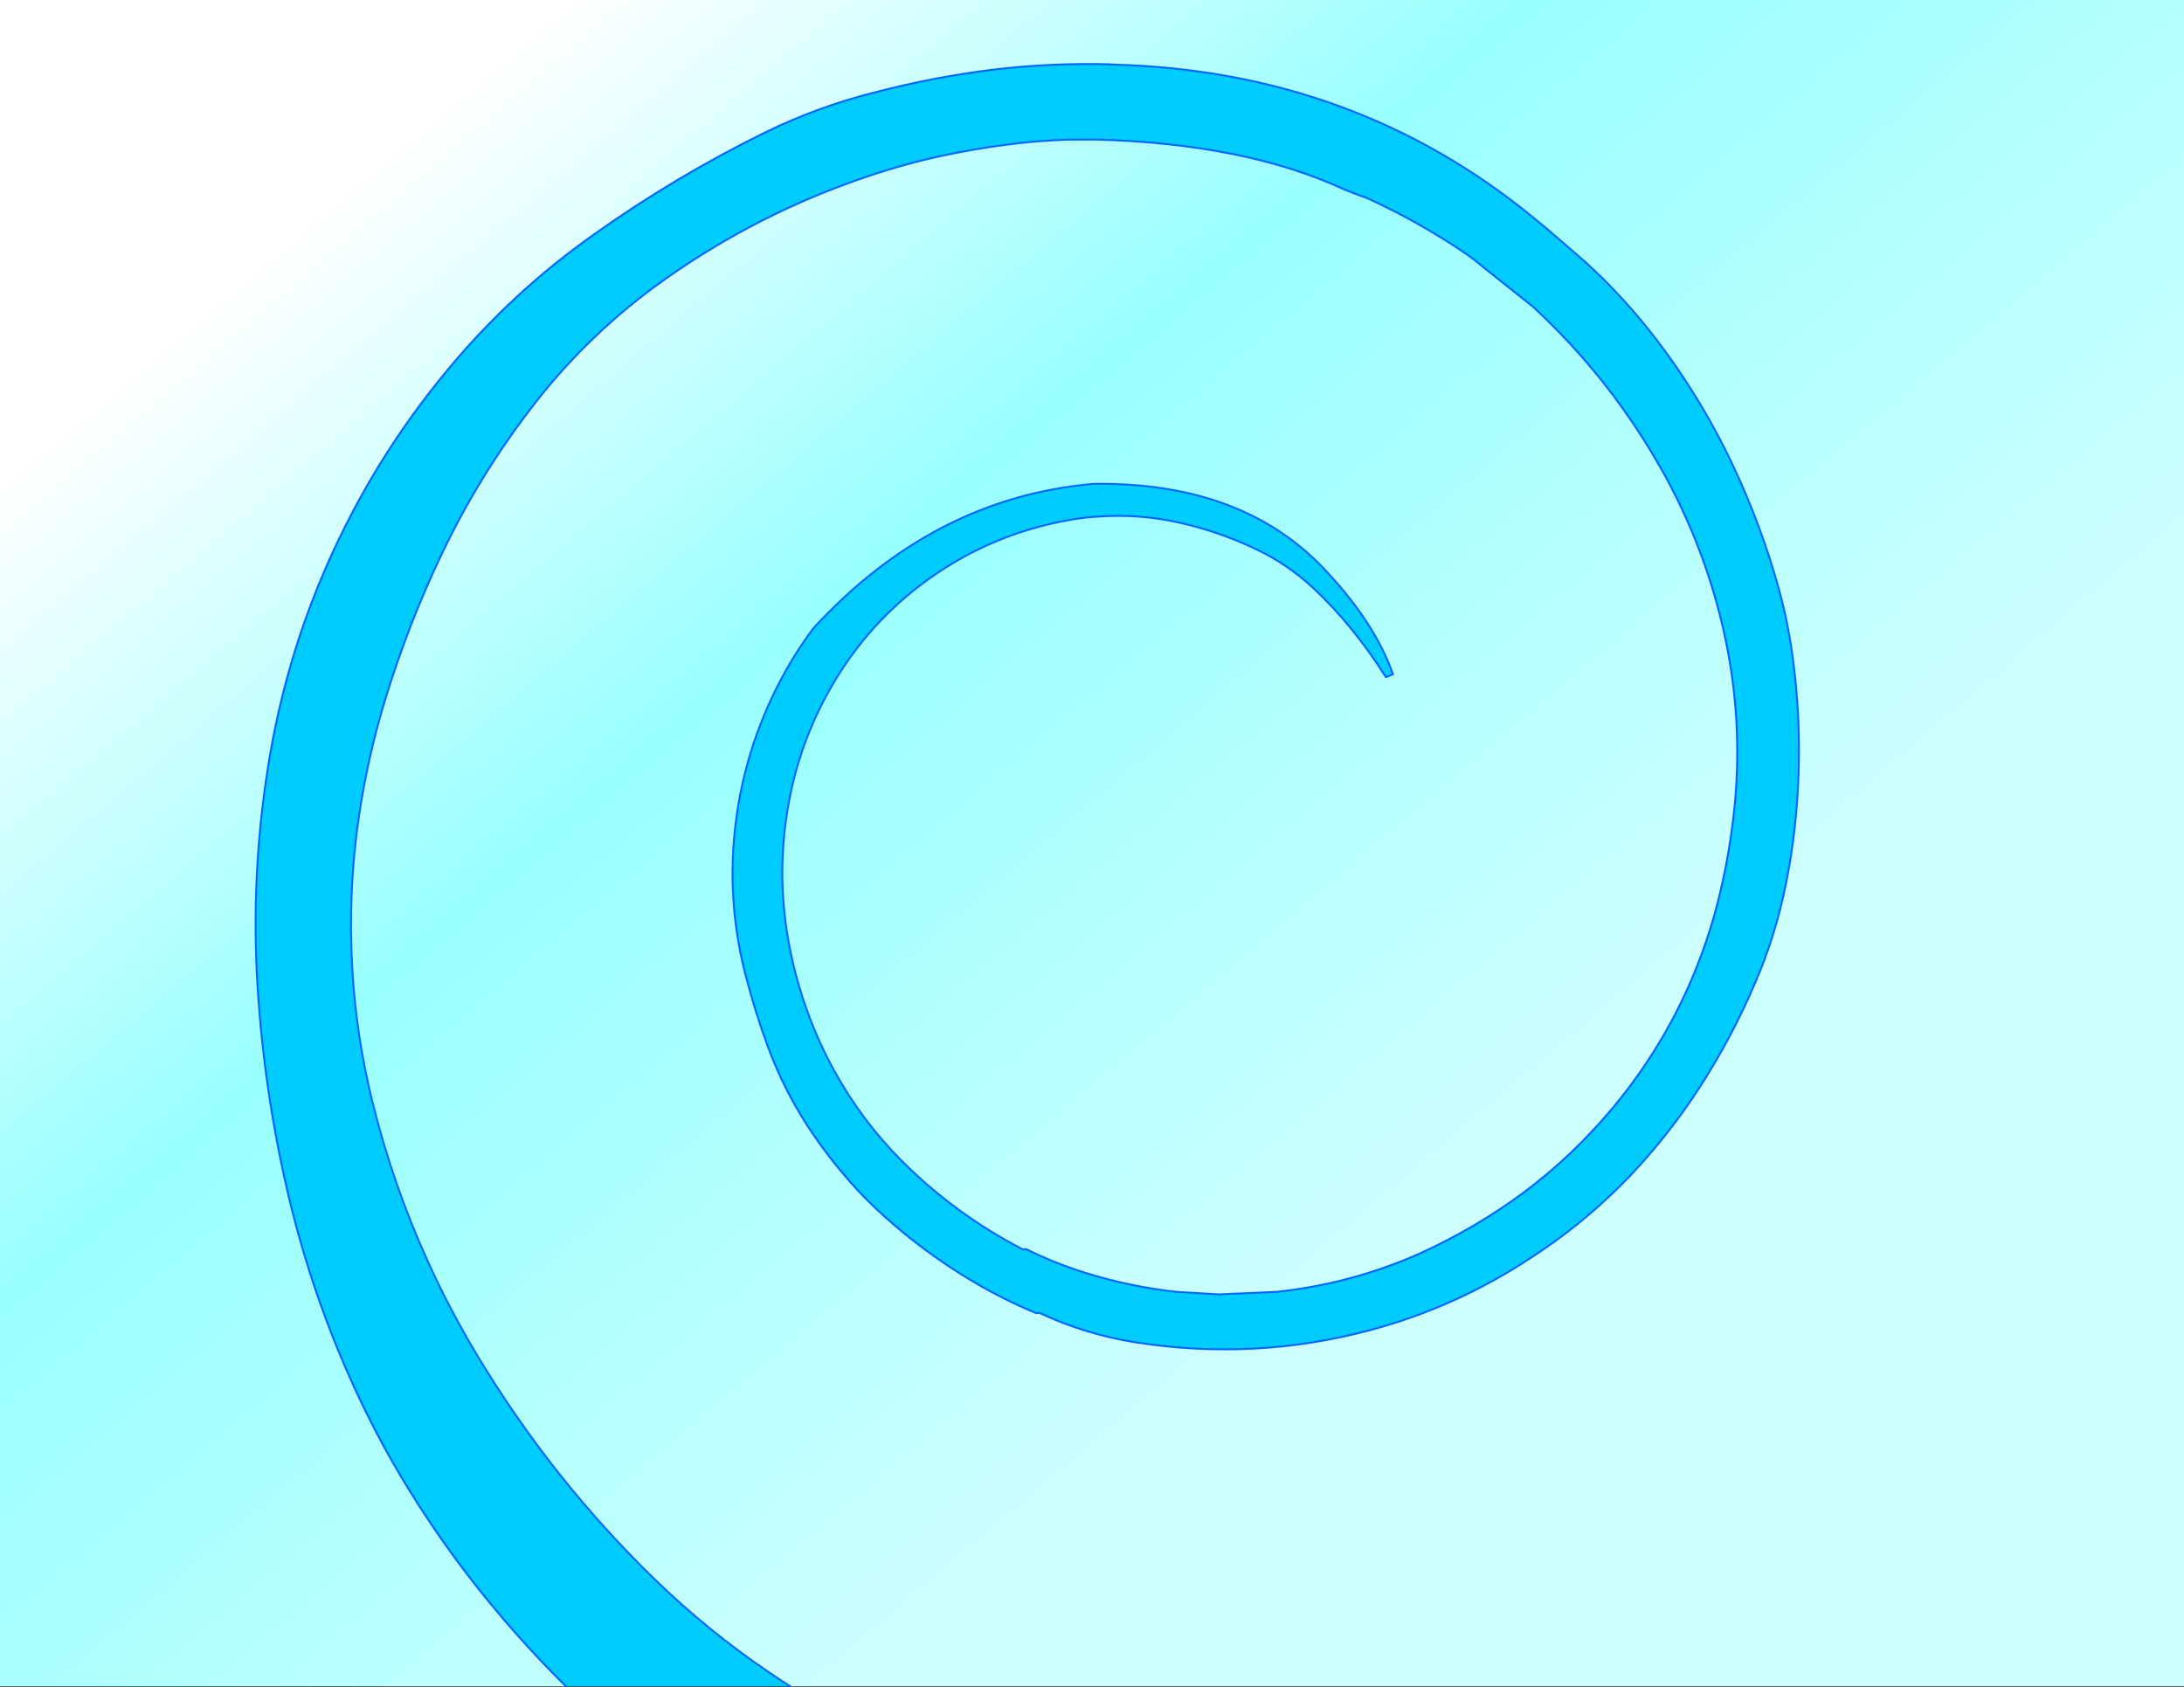<?xml version="1.0" encoding="UTF-8" standalone="no"?>
<svg xmlns:xlink="http://www.w3.org/1999/xlink" height="888.65px" width="1150.3px" xmlns="http://www.w3.org/2000/svg">
  <rect width="100%" height="100%" fill="#333333" stroke="none"/>
  <g transform="matrix(1.0, 0.0, 0.0, 1.0, 562.15, 444.05)">
    <path d="M-264.1 444.1 L-271.45 436.7 Q-284.65 423.15 -296.95 408.75 -324.5 376.6 -346.7 340.6 -363.95 312.7 -377.3 282.8 -384.25 267.3 -390.15 251.55 -402.6 218.35 -410.65 183.75 -423.0 130.6 -426.45 76.25 -430.3 15.6 -420.3 -44.3 -408.9 -112.65 -376.65 -174.0 -355.75 -213.75 -326.95 -248.55 -292.6 -290.25 -248.15 -321.4 -205.9 -351.3 -159.45 -374.15 -131.45 -387.9 -100.95 -395.5 -70.8 -403.4 -39.95 -407.25 L-39.8 -407.25 -36.95 -407.6 -34.75 -407.85 Q-5.85 -411.0 23.3 -410.15 L23.4 -410.05 Q151.1 -406.95 245.8 -329.15 L252.45 -323.7 252.85 -323.35 272.4 -306.45 Q293.05 -287.7 310.05 -265.5 321.1 -251.1 330.6 -235.7 341.3 -218.45 350.1 -199.95 365.3 -168.0 374.75 -133.9 378.75 -119.45 381.1 -104.4 387.5 -62.7 384.25 -20.45 382.45 3.55 377.3 27.0 372.85 47.2 365.2 66.5 353.65 95.3 337.15 122.1 321.75 147.2 302.0 169.15 276.5 197.4 244.5 218.15 205.05 244.3 159.45 256.5 98.55 272.75 35.8 262.9 9.4 258.7 -14.8 247.35 L-16.4 247.55 Q-33.75 240.35 -49.9 230.75 -75.3 215.65 -97.05 195.95 -106.45 187.45 -114.85 177.9 -125.1 166.2 -133.85 153.4 -146.7 134.6 -155.25 113.55 L-157.55 107.65 Q-164.35 89.2 -169.3 70.15 -179.85 29.75 -174.55 -11.55 -169.85 -48.0 -153.5 -80.95 -145.05 -98.0 -133.75 -113.15 -70.6 -181.8 13.55 -189.2 93.35 -190.4 137.05 -142.5 162.35 -115.2 171.5 -88.95 L167.8 -87.4 Q150.4 -114.95 129.15 -134.7 115.65 -147.15 99.2 -154.9 79.75 -164.2 58.75 -168.85 37.85 -173.5 16.5 -172.0 9.0 -171.6 1.7 -170.3 -42.45 -162.65 -77.95 -135.45 -104.4 -115.1 -121.8 -86.55 -140.2 -56.4 -146.6 -21.85 -153.35 14.3 -147.05 50.6 -142.55 76.3 -132.4 100.1 -128.2 109.95 -123.0 119.45 -108.55 145.85 -87.4 167.15 -59.3 195.35 -23.4 214.0 L-21.65 213.85 Q-6.1 221.55 10.75 226.7 33.75 233.75 57.75 236.35 L79.85 237.65 109.95 236.35 Q148.7 232.3 184.45 216.65 206.8 206.65 227.2 193.2 253.9 175.7 275.85 152.3 292.5 134.7 305.75 114.6 315.8 99.35 323.75 82.9 335.7 58.0 342.55 31.3 349.2 5.0 351.7 -22.1 355.85 -68.9 345.0 -114.8 334.7 -158.35 312.7 -197.3 294.5 -229.5 270.15 -257.1 258.35 -270.4 245.4 -282.4 L219.7 -302.85 Q213.9 -307.8 208.9 -311.1 L205.6 -313.35 Q190.3 -323.4 174.05 -331.85 L170.05 -333.85 Q164.05 -336.9 157.9 -339.7 L157.95 -339.7 Q151.0 -342.1 145.6 -344.4 93.6 -368.4 15.3 -370.55 L0.8 -370.5 0.45 -370.5 Q-15.3 -370.0 -30.95 -368.0 -49.5 -365.6 -67.7 -361.65 -90.45 -356.55 -112.4 -348.65 -169.15 -328.45 -217.8 -292.75 -255.15 -265.05 -282.95 -228.4 -309.85 -193.2 -329.1 -153.1 -347.1 -115.5 -359.25 -75.7 -368.45 -45.5 -373.1 -14.25 -379.0 25.85 -376.6 66.45 -374.55 101.55 -366.15 135.7 -355.35 179.55 -336.85 220.25 -325.3 245.7 -310.7 269.95 -271.6 335.0 -217.2 387.85 -189.25 414.95 -157.15 436.7 -151.6 440.5 -145.9 444.1 L-264.1 444.1" fill="#00ccff" fill-rule="evenodd" stroke="none"/>
    <path d="M-145.9 444.1 Q-151.6 440.5 -157.15 436.7 -189.25 414.95 -217.2 387.85 -271.6 335.0 -310.7 269.95 -325.3 245.7 -336.85 220.25 -355.35 179.55 -366.15 135.7 -374.55 101.55 -376.6 66.45 -379.0 25.85 -373.1 -14.25 -368.45 -45.5 -359.25 -75.7 -347.1 -115.5 -329.1 -153.1 -309.85 -193.2 -282.95 -228.4 -255.15 -265.05 -217.8 -292.75 -169.15 -328.45 -112.4 -348.65 -90.45 -356.55 -67.7 -361.65 -49.5 -365.6 -30.95 -368.0 -15.3 -370.0 0.45 -370.5 L0.8 -370.5 15.3 -370.55 Q93.6 -368.4 145.6 -344.4 151.0 -342.1 157.95 -339.7 L157.9 -339.7 Q164.05 -336.9 170.05 -333.85 L174.05 -331.85 Q190.3 -323.4 205.6 -313.35 L208.9 -311.1 Q213.9 -307.8 219.7 -302.85 L245.4 -282.4 Q258.35 -270.4 270.15 -257.1 294.5 -229.5 312.7 -197.3 334.7 -158.35 345.0 -114.8 355.85 -68.9 351.7 -22.1 349.2 5.0 342.55 31.3 335.7 58.0 323.75 82.9 315.8 99.35 305.75 114.6 292.5 134.7 275.85 152.3 253.9 175.7 227.2 193.2 206.8 206.65 184.45 216.65 148.7 232.3 109.95 236.35 L79.85 237.65 57.75 236.35 Q33.75 233.75 10.75 226.7 -6.1 221.55 -21.65 213.85 L-23.4 214.0 Q-59.3 195.35 -87.4 167.15 -108.55 145.85 -123.0 119.45 -128.2 109.95 -132.4 100.1 -142.55 76.3 -147.05 50.6 -153.35 14.3 -146.6 -21.85 -140.2 -56.4 -121.8 -86.55 -104.4 -115.1 -77.95 -135.45 -42.45 -162.65 1.7 -170.3 9.0 -171.6 16.5 -172.0 37.85 -173.5 58.75 -168.85 79.75 -164.2 99.2 -154.9 115.65 -147.15 129.15 -134.7 150.4 -114.95 167.8 -87.4 L171.5 -88.95 Q162.35 -115.2 137.05 -142.5 93.35 -190.4 13.55 -189.2 -70.6 -181.8 -133.75 -113.15 -145.05 -98.0 -153.5 -80.95 -169.85 -48.0 -174.55 -11.55 -179.85 29.75 -169.3 70.15 -164.35 89.2 -157.55 107.65 L-155.25 113.55 Q-146.7 134.6 -133.85 153.4 -125.1 166.2 -114.85 177.9 -106.45 187.45 -97.05 195.95 -75.3 215.65 -49.9 230.75 -33.75 240.35 -16.4 247.55 L-14.8 247.35 Q9.4 258.7 35.8 262.9 98.55 272.75 159.45 256.5 205.05 244.3 244.5 218.15 276.5 197.4 302.0 169.15 321.75 147.2 337.15 122.1 353.65 95.3 365.2 66.5 372.85 47.2 377.3 27.0 382.45 3.55 384.25 -20.45 387.5 -62.7 381.1 -104.4 378.75 -119.45 374.75 -133.9 365.3 -168.0 350.1 -199.95 341.3 -218.45 330.6 -235.7 321.1 -251.1 310.05 -265.5 293.05 -287.7 272.4 -306.45 L252.85 -323.35 252.45 -323.7 245.8 -329.15 Q151.1 -406.95 23.4 -410.05 L23.3 -410.15 Q-5.85 -411.0 -34.75 -407.85 L-36.95 -407.6 -39.8 -407.25 -39.95 -407.25 Q-70.8 -403.4 -100.95 -395.5 -131.45 -387.9 -159.45 -374.15 -205.9 -351.3 -248.15 -321.4 -292.6 -290.25 -326.95 -248.55 -355.75 -213.75 -376.65 -174.0 -408.9 -112.65 -420.3 -44.3 -430.3 15.6 -426.45 76.25 -423.0 130.6 -410.65 183.75 -402.6 218.35 -390.15 251.55 -384.25 267.3 -377.3 282.8 -363.95 312.7 -346.7 340.6 -324.5 376.6 -296.95 408.75 -284.65 423.15 -271.45 436.7 L-264.1 444.1 -562.15 444.1 -562.15 -444.05 588.15 -444.05 588.15 444.1 -145.9 444.1" fill="url(#gradient0)" fill-rule="evenodd" stroke="none"/>
    <path d="M-264.1 444.1 L-271.45 436.7 Q-284.65 423.15 -296.95 408.75 -324.5 376.6 -346.7 340.6 -363.95 312.7 -377.3 282.8 -384.25 267.3 -390.15 251.55 -402.6 218.35 -410.65 183.75 -423.0 130.6 -426.45 76.25 -430.3 15.6 -420.3 -44.3 -408.9 -112.65 -376.65 -174.0 -355.75 -213.75 -326.95 -248.55 -292.6 -290.25 -248.15 -321.4 -205.9 -351.3 -159.45 -374.15 -131.45 -387.9 -100.95 -395.5 -70.8 -403.4 -39.95 -407.25 L-39.8 -407.25 -36.95 -407.6 -34.75 -407.85 Q-5.85 -411.0 23.3 -410.15 L23.4 -410.05 Q151.1 -406.95 245.8 -329.15 L252.45 -323.7 252.85 -323.35 272.4 -306.45 Q293.05 -287.7 310.05 -265.5 321.1 -251.1 330.6 -235.7 341.3 -218.45 350.1 -199.95 365.3 -168.0 374.75 -133.9 378.75 -119.45 381.1 -104.4 387.5 -62.7 384.25 -20.45 382.45 3.55 377.3 27.0 372.85 47.2 365.2 66.5 353.65 95.3 337.15 122.1 321.75 147.2 302.0 169.15 276.5 197.4 244.5 218.15 205.05 244.3 159.45 256.5 98.55 272.75 35.8 262.9 9.4 258.7 -14.8 247.35 L-16.4 247.55 Q-33.75 240.35 -49.9 230.75 -75.3 215.65 -97.05 195.95 -106.45 187.45 -114.85 177.9 -125.1 166.2 -133.85 153.4 -146.7 134.6 -155.25 113.55 L-157.55 107.65 Q-164.35 89.2 -169.3 70.15 -179.85 29.75 -174.55 -11.55 -169.85 -48.0 -153.5 -80.95 -145.05 -98.0 -133.75 -113.15 -70.6 -181.8 13.55 -189.2 93.35 -190.4 137.05 -142.5 162.35 -115.2 171.5 -88.95 L167.8 -87.4 Q150.4 -114.95 129.15 -134.7 115.65 -147.15 99.2 -154.9 79.75 -164.2 58.75 -168.85 37.85 -173.5 16.5 -172.0 9.0 -171.6 1.7 -170.3 -42.45 -162.65 -77.95 -135.45 -104.4 -115.1 -121.8 -86.55 -140.2 -56.4 -146.6 -21.85 -153.35 14.3 -147.05 50.6 -142.55 76.3 -132.4 100.1 -128.2 109.95 -123.0 119.45 -108.55 145.85 -87.4 167.15 -59.3 195.35 -23.4 214.0 L-21.65 213.85 Q-6.1 221.55 10.75 226.7 33.75 233.75 57.75 236.35 L79.85 237.65 109.95 236.35 Q148.7 232.3 184.45 216.65 206.8 206.65 227.2 193.2 253.9 175.7 275.85 152.3 292.5 134.7 305.75 114.6 315.8 99.35 323.75 82.9 335.7 58.0 342.55 31.3 349.2 5.0 351.7 -22.1 355.85 -68.9 345.0 -114.8 334.7 -158.35 312.7 -197.3 294.5 -229.5 270.15 -257.1 258.35 -270.4 245.4 -282.4 L219.7 -302.85 Q213.9 -307.8 208.9 -311.1 L205.6 -313.35 Q190.3 -323.4 174.05 -331.85 L170.05 -333.85 Q164.05 -336.9 157.9 -339.7 L157.95 -339.7 Q151.0 -342.1 145.6 -344.4 93.6 -368.4 15.3 -370.55 L0.8 -370.5 0.45 -370.5 Q-15.3 -370.0 -30.95 -368.0 -49.5 -365.6 -67.7 -361.65 -90.45 -356.55 -112.4 -348.65 -169.15 -328.45 -217.8 -292.75 -255.15 -265.05 -282.95 -228.4 -309.85 -193.2 -329.1 -153.1 -347.1 -115.5 -359.25 -75.7 -368.45 -45.5 -373.1 -14.25 -379.0 25.85 -376.6 66.45 -374.55 101.55 -366.15 135.7 -355.35 179.55 -336.85 220.25 -325.3 245.7 -310.7 269.95 -271.6 335.0 -217.2 387.85 -189.25 414.95 -157.15 436.7 -151.6 440.5 -145.9 444.1" fill="none" stroke="#0066ff" stroke-linecap="round" stroke-linejoin="round" stroke-width="1.0"/>
  </g>
  <defs>
    <linearGradient gradientTransform="matrix(0.302, 0.355, -0.747, 0.635, -134.05, -53.25)" gradientUnits="userSpaceOnUse" id="gradient0" spreadMethod="pad" x1="-819.2" x2="819.2">
      <stop offset="0.0" stop-color="#ffffff"/>
      <stop offset="0.427" stop-color="#99ffff"/>
      <stop offset="1.0" stop-color="#ccffff"/>
    </linearGradient>
  </defs>
</svg>
